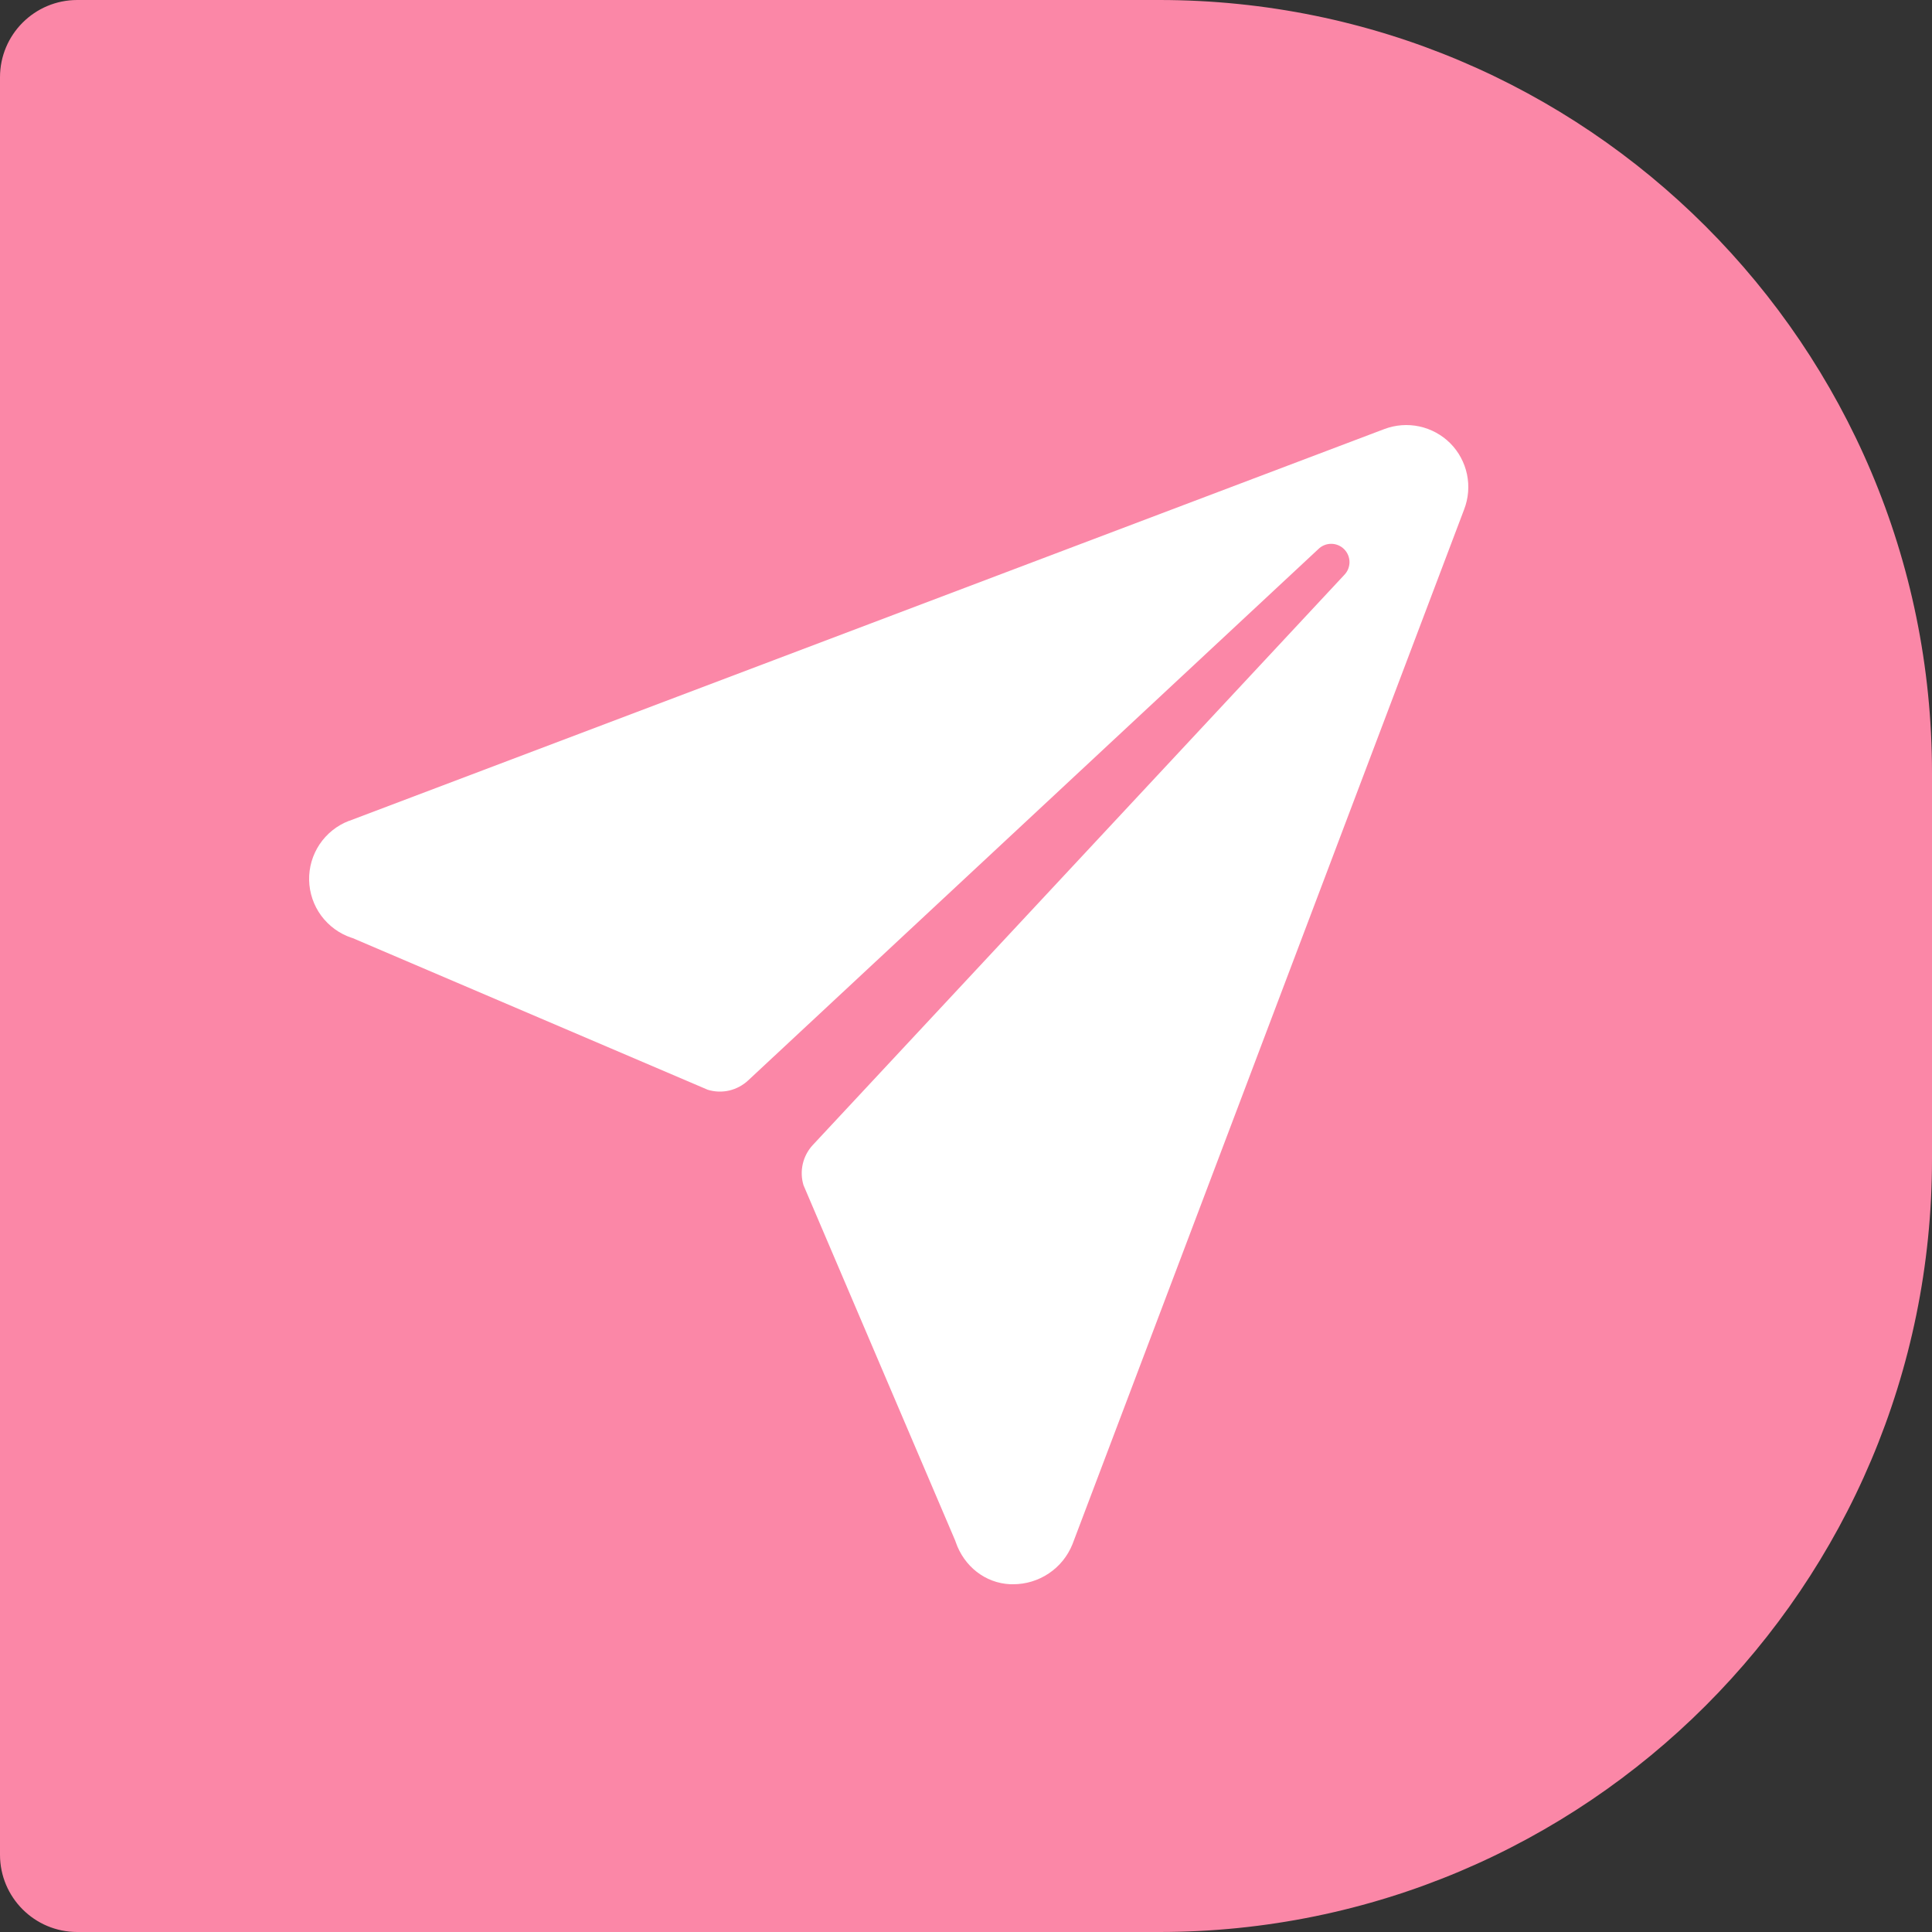 <svg width="50" height="50" viewBox="0 0 50 50" fill="none" xmlns="http://www.w3.org/2000/svg">
<rect x="0" y="0" width="50" height="50" fill="#333333" stroke="none"/>
<path d="M0 2C0 0.895 0.895 0 2 0H30C41.046 0 50 8.954 50 20V30C50 41.046 41.046 50 30 50H2C0.895 50 0 49.105 0 48V2Z" fill="#FB87A7"/>
<path d="M37.532 11.471C37.312 11.252 37.035 11.101 36.732 11.036C36.429 10.971 36.114 10.995 35.824 11.105L9.036 21.244H9.03C8.721 21.363 8.457 21.575 8.272 21.849C8.088 22.124 7.993 22.449 8 22.78C8.008 23.111 8.117 23.432 8.313 23.698C8.51 23.964 8.783 24.164 9.097 24.269L9.125 24.277L18.319 28.204C18.498 28.258 18.689 28.265 18.872 28.223C19.054 28.18 19.222 28.091 19.36 27.963L34.116 14.213C34.16 14.169 34.212 14.134 34.27 14.11C34.327 14.086 34.389 14.074 34.451 14.074C34.513 14.074 34.575 14.086 34.632 14.11C34.69 14.134 34.742 14.169 34.786 14.213C34.83 14.257 34.865 14.309 34.889 14.367C34.912 14.424 34.925 14.486 34.925 14.548C34.925 14.61 34.912 14.671 34.889 14.729C34.865 14.786 34.83 14.839 34.786 14.883L21.035 29.633C20.908 29.77 20.818 29.939 20.776 30.121C20.734 30.304 20.74 30.494 20.795 30.674L24.722 39.874C24.726 39.887 24.73 39.899 24.735 39.912C24.949 40.532 25.492 40.971 26.147 41H26.214C26.545 41.002 26.869 40.904 27.144 40.719C27.419 40.535 27.631 40.272 27.755 39.965L37.892 13.183C38.004 12.893 38.029 12.577 37.965 12.273C37.901 11.97 37.751 11.691 37.532 11.471Z" fill="white"/>
</svg>
